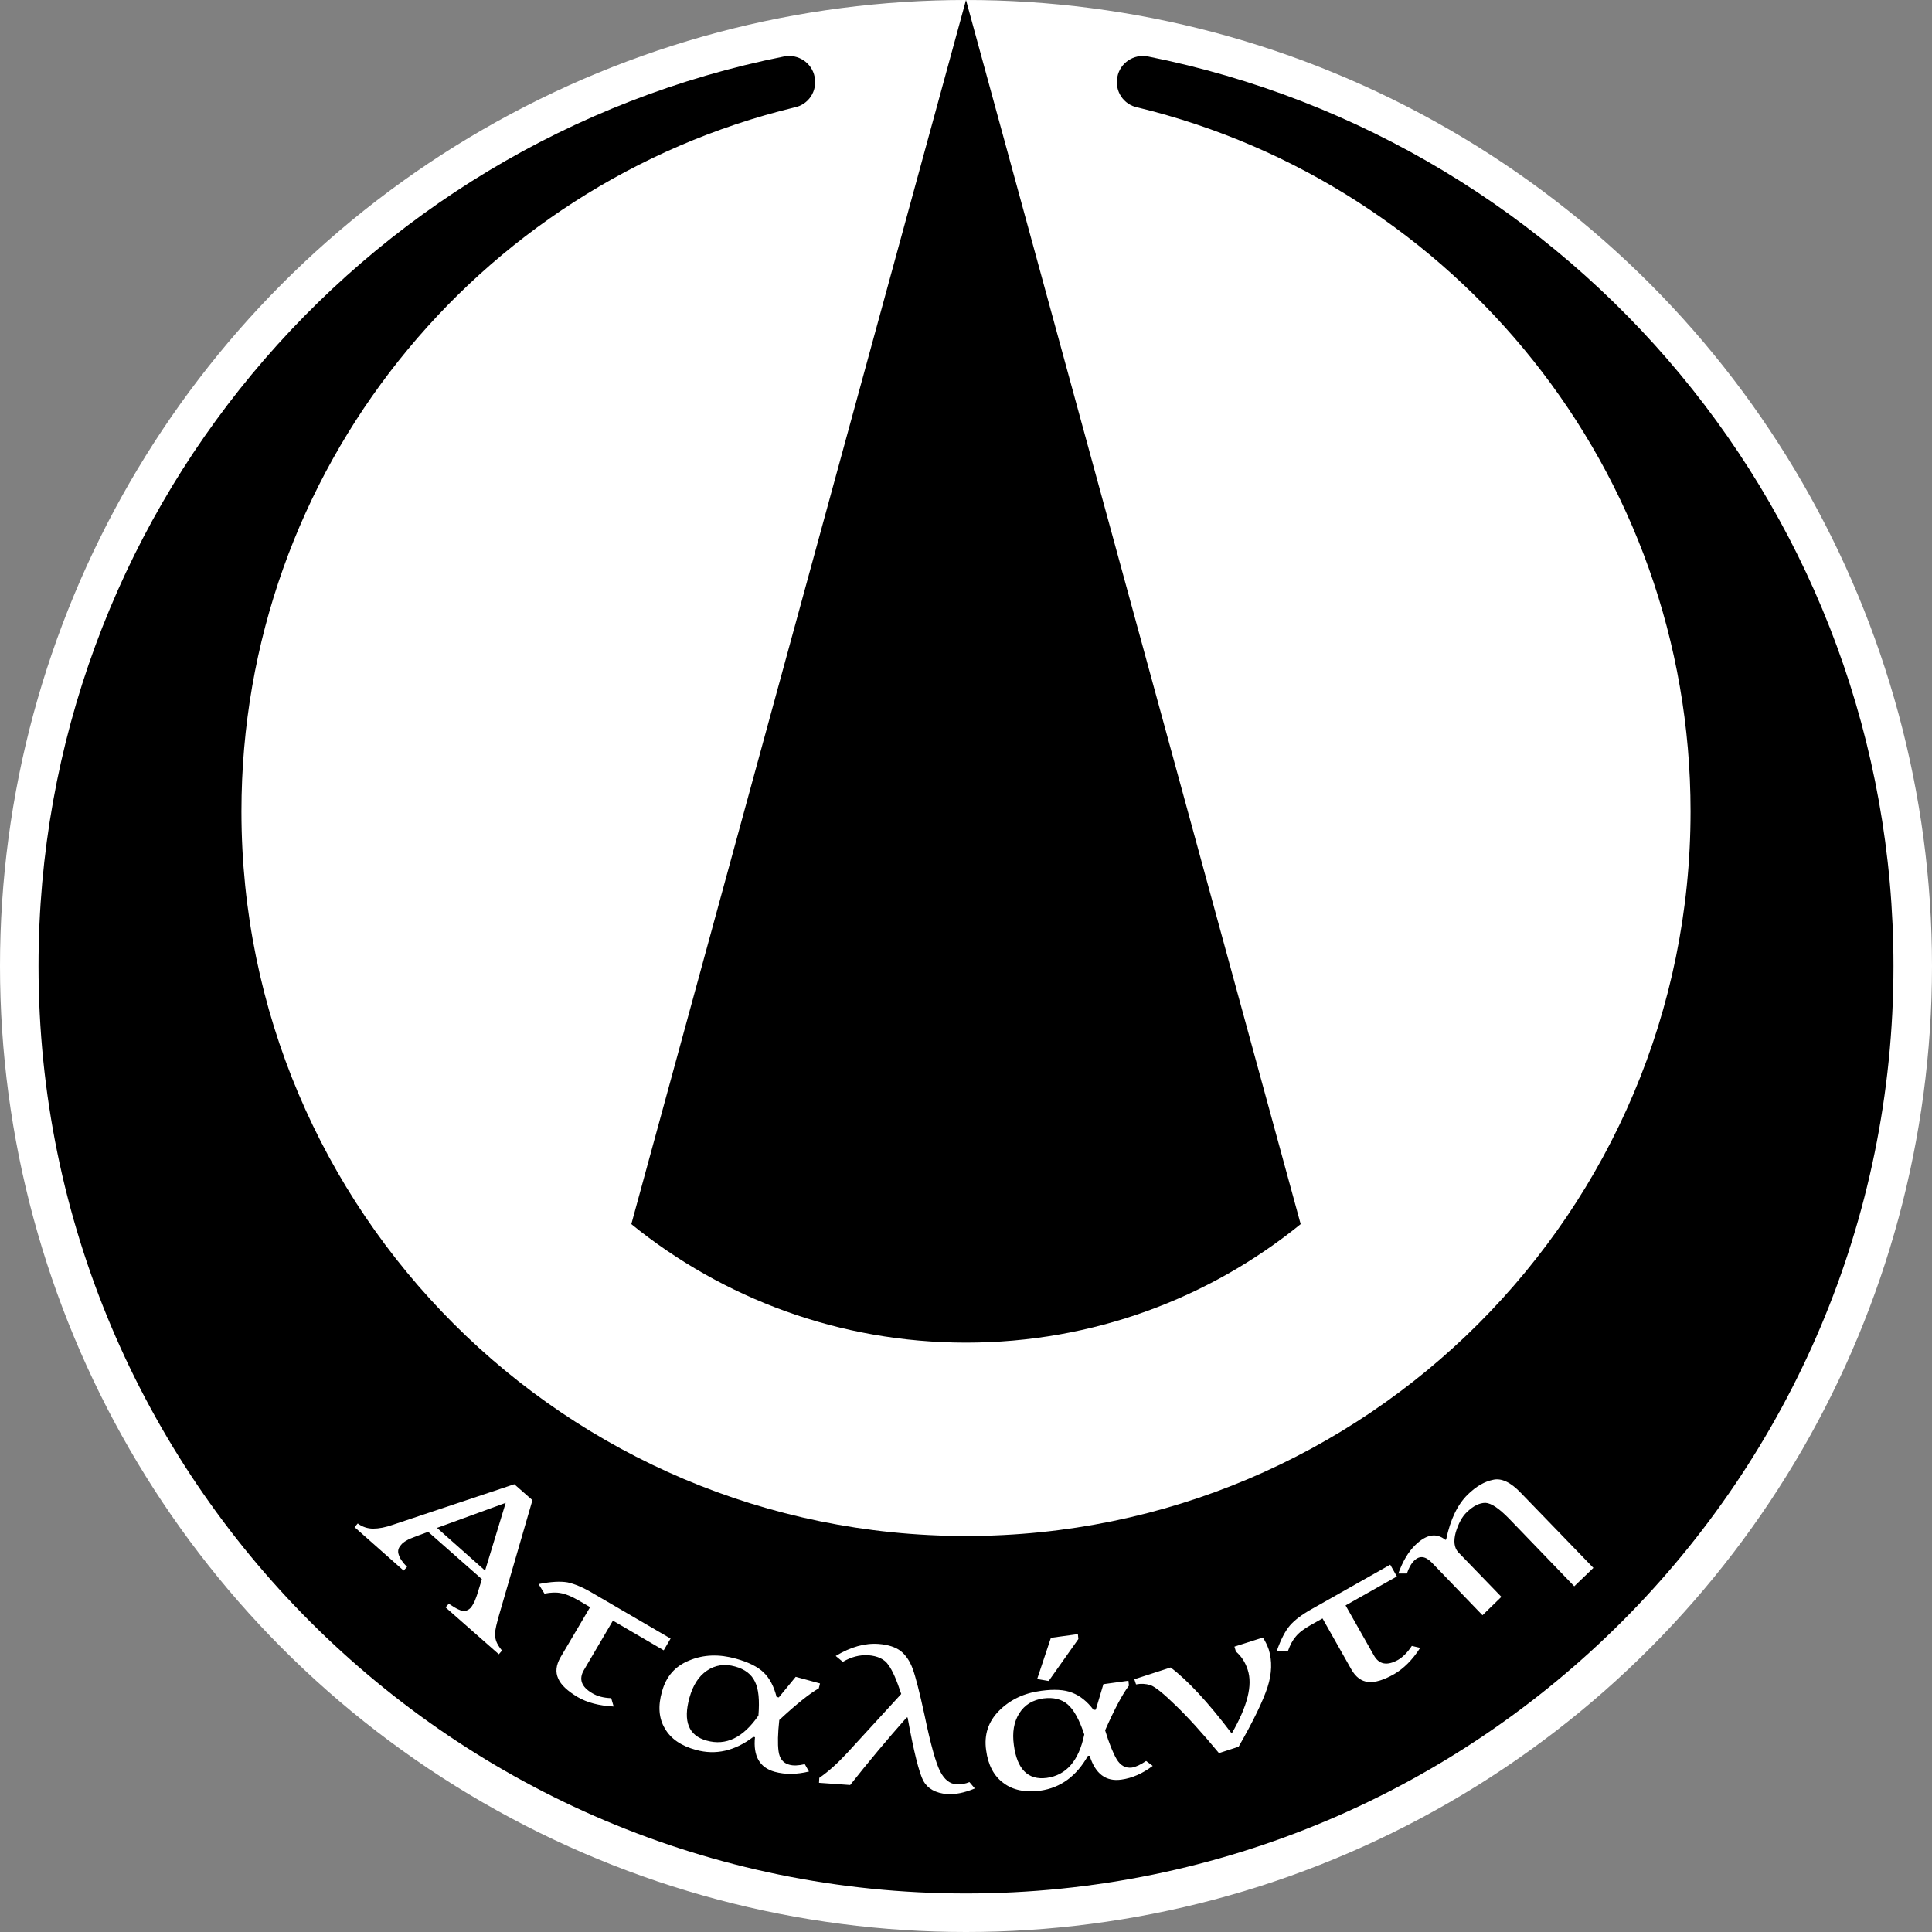 <?xml version="1.0" encoding="UTF-8" standalone="no"?>
<!-- Creator: CorelDRAW X7 -->

<svg
   xmlns:dc="http://purl.org/dc/elements/1.1/"
   xmlns:cc="http://creativecommons.org/ns#"
   xmlns:rdf="http://www.w3.org/1999/02/22-rdf-syntax-ns#"
   xmlns:svg="http://www.w3.org/2000/svg"
   xmlns="http://www.w3.org/2000/svg"
   xmlns:sodipodi="http://sodipodi.sourceforge.net/DTD/sodipodi-0.dtd"
   xmlns:inkscape="http://www.inkscape.org/namespaces/inkscape"
   xml:space="preserve"
   width="7.874in"
   height="7.874in"
   version="1.1"
   style="clip-rule:evenodd;fill-rule:evenodd;image-rendering:optimizeQuality;shape-rendering:geometricPrecision;text-rendering:geometricPrecision"
   viewBox="0 0 7874.001 7874.001"
   id="svg21692"
   inkscape:version="0.91 r13725"
   sodipodi:docname="image_7031.svg"><rect x="0" y="0" width="7874.001" height="7874.001" fill="#808080" stroke="none"/><sodipodi:namedview
     pagecolor="#ffffff"
     bordercolor="#666666"
     borderopacity="1"
     objecttolerance="10"
     gridtolerance="10"
     guidetolerance="10"
     inkscape:pageopacity="0"
     inkscape:pageshadow="2"
     inkscape:window-width="640"
     inkscape:window-height="480"
     id="namedview21710"
     showgrid="false"
     inkscape:zoom="0.23838384"
     inkscape:cx="736.83001"
     inkscape:cy="849.33005"
     inkscape:window-x="0"
     inkscape:window-y="0"
     inkscape:window-maximized="0"
     inkscape:current-layer="svg21692" /><defs
     id="defs21694"><style
       type="text/css"
       id="style21696"><![CDATA[
    .fil2 {fill:none}
    .fil1 {fill:black}
    .fil0 {fill:white}
    .fil3 {fill:white;fill-rule:nonzero}
   ]]></style></defs><g
     id="Layer_x0020_1"
     transform="translate(3937,-7063)"><circle
       class="fil0"
       cy="11000"
       r="3937"
       id="circle21700"
       cx="0"
       style="fill:#ffffff" /><path
       class="fil1"
       d="M -1364,12052 0,7063 1364,12052 c -372,302 -847,483 -1364,483 -517,0 -992,-181 -1364,-483 z"
       id="path21702"
       inkscape:connector-curvature="0"
       style="fill:#000000" /><path
       class="fil1"
       d="m 741,7293 c 1733,345 3039,1873 3039,3707 0,2087 -1693,3780 -3780,3780 -2087,0 -3780,-1693 -3780,-3780 0,-1834 1306,-3362 3039,-3707 57,-11 113,26 124,83 12,58 -25,114 -83,125 l 0,0 c -1293,314 -2253,1479 -2253,2869 0,1631 1322,2953 2953,2953 1631,0 2953,-1322 2953,-2953 0,-1390 -960,-2555 -2253,-2869 l 0,0 c -58,-11 -95,-67 -83,-125 11,-57 67,-94 124,-83 z"
       id="path21704"
       inkscape:connector-curvature="0"
       style="fill:#000000" /><circle
       class="fil2"
       cy="11000"
       r="3898"
       id="circle21706"
       cx="0"
       style="fill:none" /><path
       class="fil3"
       d="m -2121,13614 13,-15 c 18,12 31,20 41,24 10,5 19,7 26,5 8,-1 15,-5 22,-12 6,-7 11,-16 16,-26 4,-10 9,-22 13,-36 l 17,-55 -219,-193 -43,16 c -21,8 -37,14 -46,20 -9,5 -17,11 -22,18 -11,12 -14,25 -9,39 4,14 15,31 34,50 l -14,15 -200,-177 13,-15 c 19,14 40,21 63,21 23,0 50,-5 81,-16 l 494,-165 74,65 -140,482 c -6,22 -10,40 -12,53 -1,14 0,27 4,39 4,11 12,25 24,39 l -13,15 -217,-191 z m -35,-324 196,174 84,-276 -280,102 z m 717,378 -118,201 c -22,37 -11,69 34,95 20,12 45,19 77,20 l 10,34 c -59,-3 -108,-16 -146,-38 -42,-25 -69,-50 -80,-76 -12,-26 -9,-54 9,-86 l 121,-205 -48,-28 c -28,-16 -52,-26 -71,-29 -19,-4 -42,-3 -67,2 l -24,-39 c 50,-10 89,-12 118,-7 28,6 62,20 101,43 l 319,186 -28,48 -207,-121 z m 799,615 c -50,12 -96,13 -140,1 -61,-17 -88,-64 -80,-141 l -7,-1 c -75,57 -153,75 -233,53 -60,-16 -103,-45 -127,-87 -25,-41 -29,-92 -12,-151 17,-62 54,-104 112,-127 58,-24 121,-26 189,-7 51,14 89,33 113,56 25,24 42,57 53,100 l 9,2 69,-84 99,27 -5,20 c -37,21 -91,64 -161,129 -6,55 -7,97 -3,127 4,30 18,48 43,55 17,5 38,4 64,-2 l 17,30 z m -206,-228 c 5,-62 1,-108 -14,-138 -14,-30 -41,-51 -81,-62 -43,-12 -81,-6 -115,17 -34,23 -57,60 -71,110 -27,97 -3,155 70,175 79,22 149,-12 211,-102 z m 248,254 c 39,-27 76,-61 114,-102 l 220,-240 c -18,-55 -35,-95 -52,-118 -16,-24 -44,-37 -82,-40 -36,-2 -70,7 -104,27 l -29,-24 c 61,-37 119,-53 175,-49 39,3 69,13 90,29 20,16 37,40 49,73 12,33 28,96 48,188 25,121 47,198 64,230 17,33 39,50 65,52 20,1 38,-2 54,-9 l 22,26 c -43,18 -80,25 -113,23 -47,-4 -79,-22 -97,-54 -17,-33 -39,-119 -64,-258 l -4,0 c -78,88 -155,180 -230,275 l -127,-9 1,-20 z m 1359,-49 c -41,31 -84,50 -128,56 -63,9 -106,-24 -129,-97 l -7,0 c -47,83 -111,130 -194,142 -61,8 -112,-2 -150,-31 -39,-28 -63,-73 -71,-134 -9,-63 9,-117 53,-161 45,-45 102,-72 172,-81 52,-7 94,-5 126,8 31,12 61,35 87,70 l 9,-1 31,-104 102,-14 2,20 c -26,34 -58,94 -97,182 16,53 32,92 47,118 16,26 36,37 62,34 17,-3 36,-12 58,-27 l 27,20 z m -279,-128 c -20,-60 -42,-100 -67,-122 -25,-22 -58,-30 -99,-25 -44,6 -77,26 -99,61 -22,35 -29,78 -22,129 13,99 58,144 134,134 80,-11 131,-70 153,-177 z m -26,-409 2,20 -121,171 -47,-8 56,-168 110,-15 z m 230,184 148,-48 c 69,52 152,141 249,269 64,-111 86,-197 65,-260 -10,-31 -26,-55 -48,-74 l -6,-20 116,-37 c 10,15 18,32 24,49 14,46 13,97 -5,153 -18,55 -57,137 -118,243 l -80,26 c -68,-82 -127,-147 -177,-195 -49,-48 -83,-75 -102,-82 -20,-6 -39,-7 -59,-3 l -7,-21 z m 861,-301 115,203 c 21,38 54,44 99,19 20,-12 39,-31 56,-57 l 34,8 c -32,50 -68,85 -106,107 -42,24 -78,35 -106,32 -28,-3 -51,-20 -69,-52 l -117,-207 -48,27 c -29,16 -49,32 -61,47 -13,15 -23,34 -32,59 l -46,1 c 17,-48 35,-83 54,-105 19,-22 48,-44 87,-66 l 322,-182 27,48 -209,118 z m 932,-78 -265,-275 c -41,-42 -73,-64 -97,-65 -24,0 -49,12 -76,38 -19,18 -34,46 -45,82 -10,37 -6,63 10,81 l 176,182 -77,75 -207,-215 c -26,-26 -49,-29 -71,-8 -13,13 -23,31 -30,53 l -35,0 c 18,-50 41,-89 70,-117 45,-43 85,-50 122,-20 l 3,-2 c 17,-82 47,-143 88,-183 34,-33 68,-53 103,-60 34,-8 72,10 113,53 l 296,306 -78,75 z"
       id="path21708"
       inkscape:connector-curvature="0"
       style="fill:#ffffff;fill-rule:nonzero" /></g></svg>